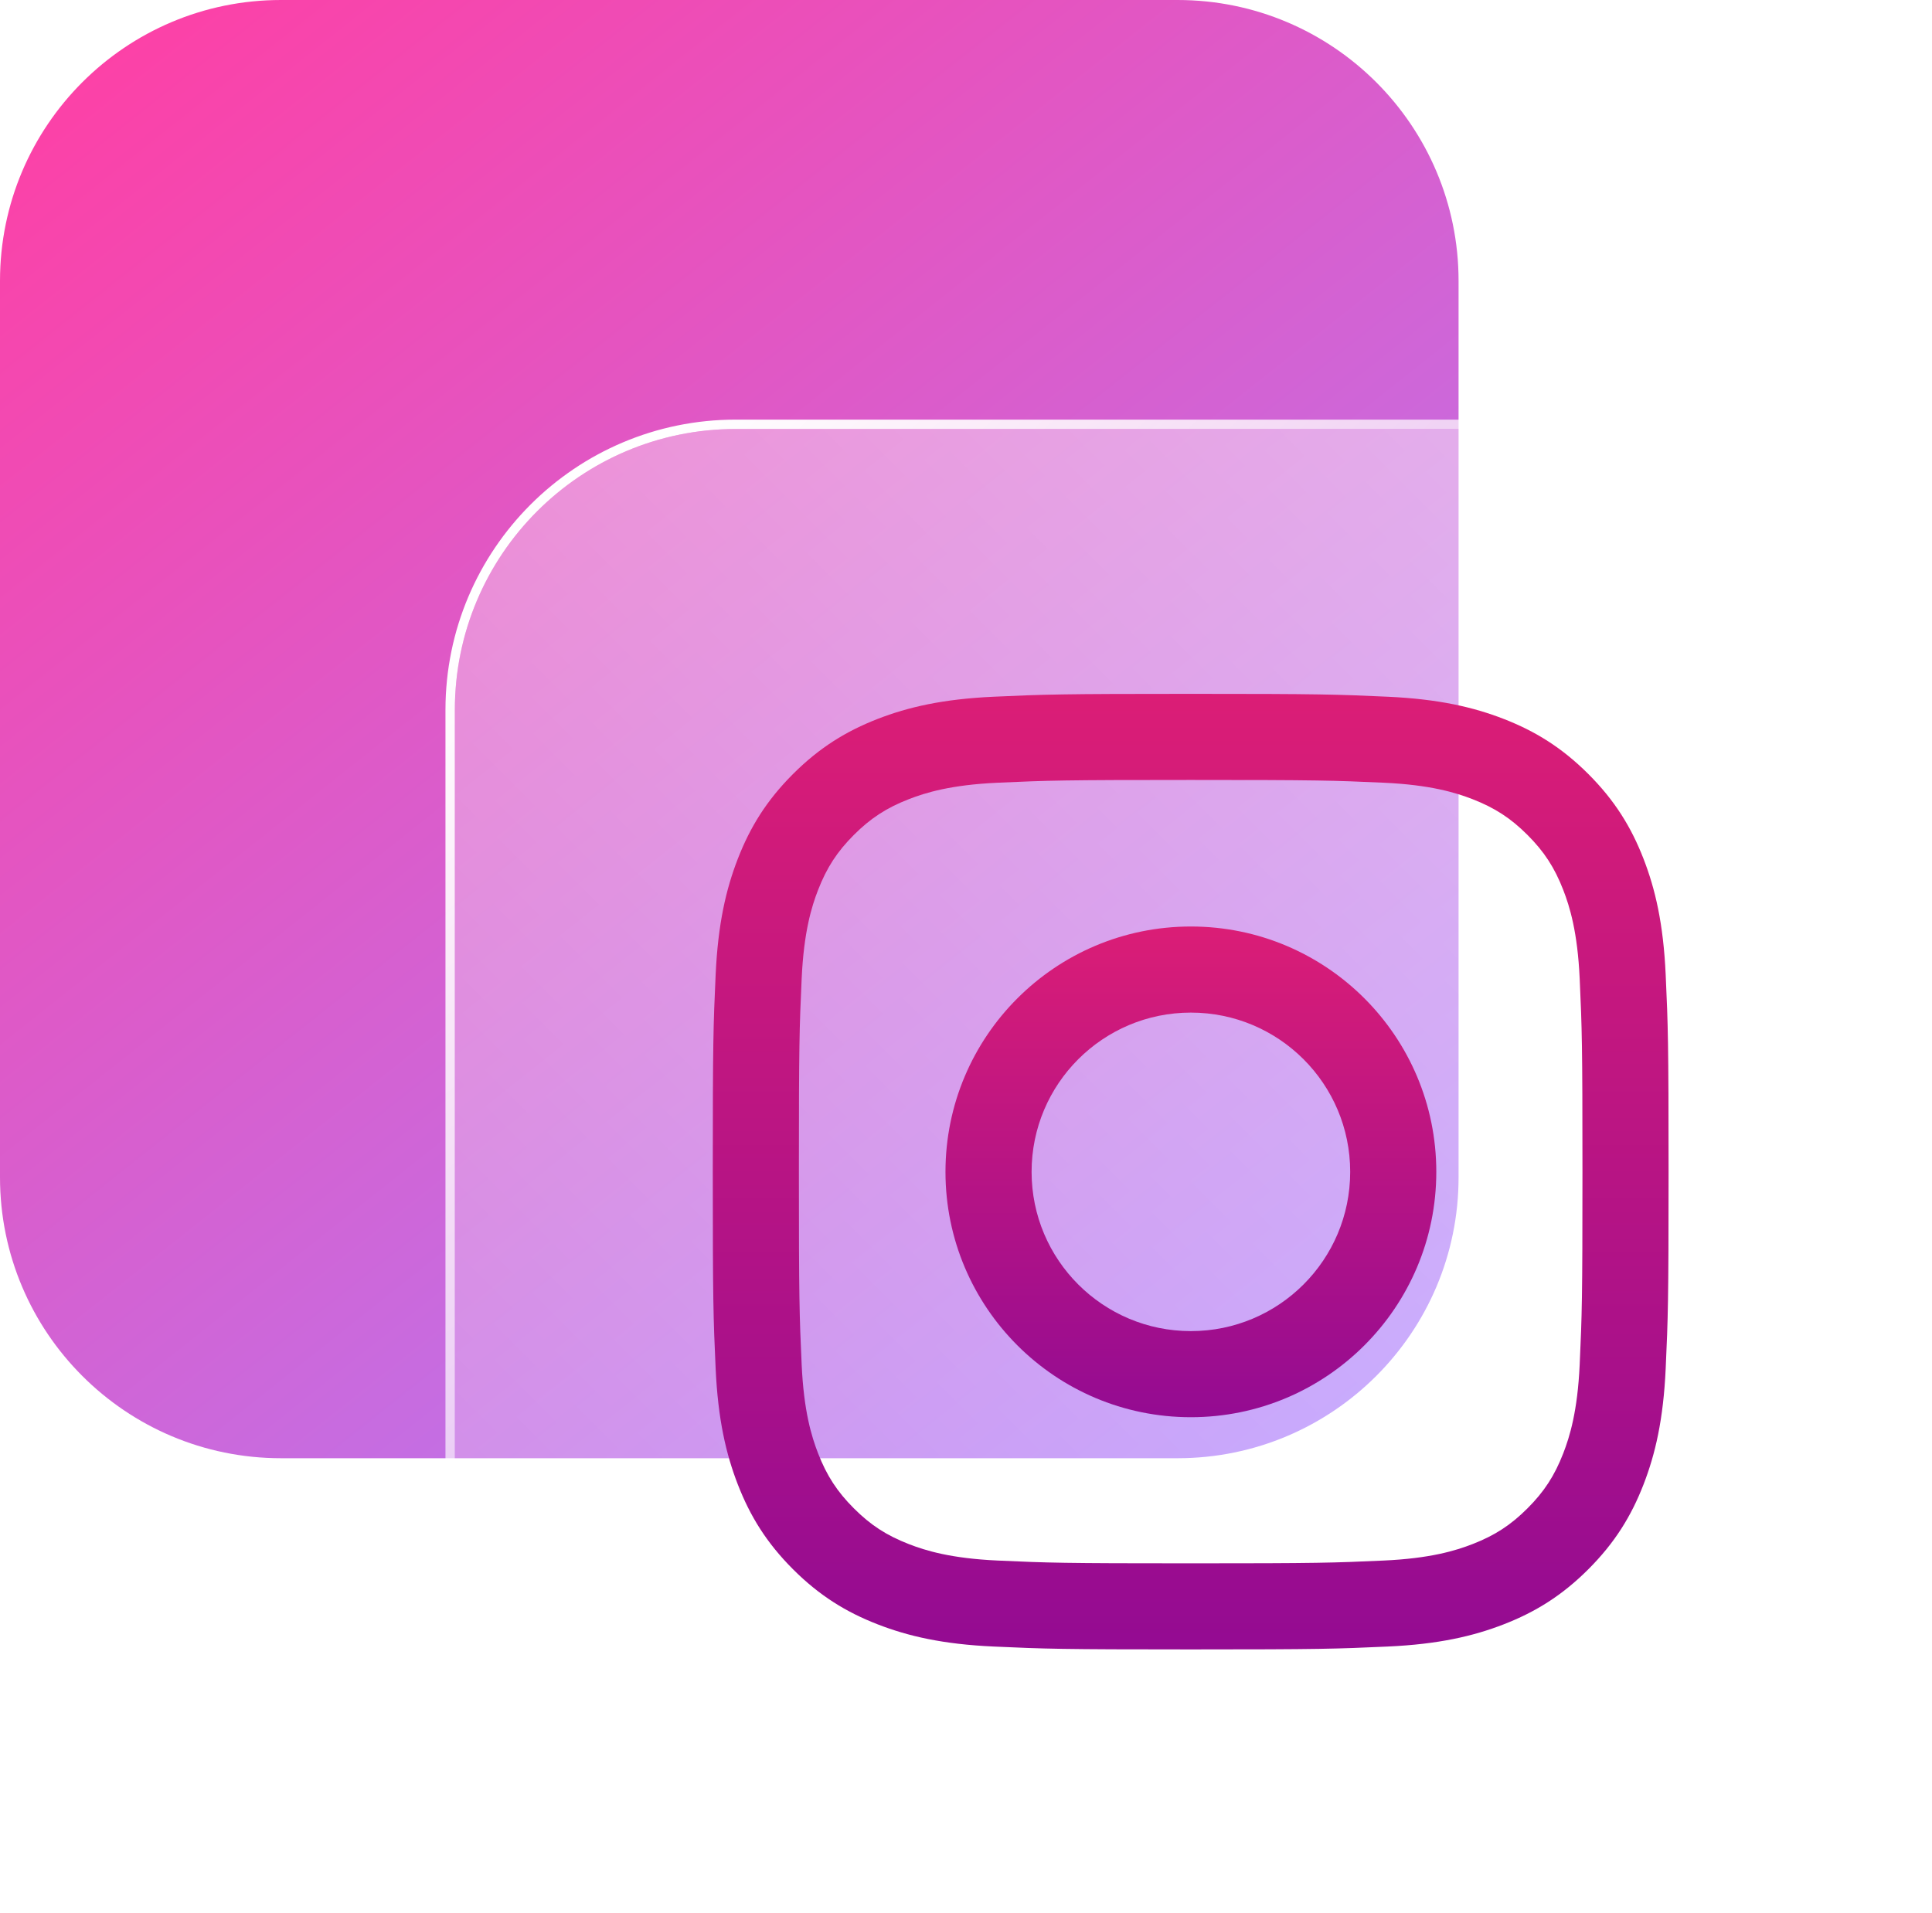 <svg width="103" height="102" viewBox="0 0 103 102" fill="none" xmlns="http://www.w3.org/2000/svg">
<path d="M62.78 0H14.98C6.707 0 0 6.707 0 14.98V62.78C0 71.053 6.707 77.76 14.98 77.76H62.78C71.053 77.76 77.76 71.053 77.76 62.78V14.98C77.76 6.707 71.053 0 62.78 0Z" fill="url(#paint0_linear_1275_2256)"/>
<g filter="url(#filter0_b_1275_2256)">
<path d="M87.029 22.876H39.229C30.956 22.876 24.249 29.582 24.249 37.856V85.656C24.249 93.929 30.956 100.636 39.229 100.636H87.029C95.302 100.636 102.009 93.929 102.009 85.656V37.856C102.009 29.582 95.302 22.876 87.029 22.876Z" fill="url(#paint1_linear_1275_2256)"/>
<path d="M87.029 22.626H39.229C30.818 22.626 23.999 29.444 23.999 37.856V85.656C23.999 94.067 30.818 100.886 39.229 100.886H87.029C95.44 100.886 102.259 94.067 102.259 85.656V37.856C102.259 29.444 95.44 22.626 87.029 22.626Z" stroke="url(#paint2_linear_1275_2256)" stroke-width="0.5"/>
</g>
<path d="M63.478 41.591C70.281 41.591 71.087 41.617 73.773 41.739C76.257 41.852 77.606 42.267 78.504 42.616C79.693 43.079 80.542 43.631 81.433 44.522C82.325 45.414 82.877 46.263 83.339 47.452C83.688 48.349 84.103 49.699 84.217 52.183C84.339 54.869 84.365 55.675 84.365 62.478C84.365 69.281 84.339 70.087 84.217 72.773C84.103 75.257 83.688 76.606 83.339 77.504C82.877 78.693 82.325 79.542 81.434 80.433C80.542 81.325 79.693 81.877 78.504 82.339C77.606 82.688 76.257 83.103 73.773 83.216C71.087 83.339 70.281 83.365 63.478 83.365C56.675 83.365 55.869 83.339 53.183 83.216C50.699 83.103 49.349 82.688 48.452 82.339C47.263 81.877 46.414 81.325 45.522 80.433C44.631 79.542 44.079 78.693 43.616 77.504C43.267 76.606 42.852 75.257 42.739 72.773C42.617 70.087 42.591 69.281 42.591 62.478C42.591 55.675 42.617 54.869 42.739 52.183C42.852 49.699 43.267 48.349 43.616 47.452C44.079 46.263 44.631 45.414 45.522 44.522C46.414 43.631 47.263 43.079 48.452 42.616C49.349 42.267 50.699 41.852 53.183 41.739C55.869 41.617 56.675 41.591 63.478 41.591ZM63.478 37C56.559 37 55.691 37.029 52.973 37.153C50.262 37.277 48.41 37.708 46.789 38.337C45.114 38.989 43.693 39.86 42.276 41.276C40.86 42.693 39.989 44.114 39.338 45.789C38.708 47.41 38.277 49.261 38.153 51.973C38.029 54.691 38 55.559 38 62.478C38 69.397 38.029 70.265 38.153 72.982C38.277 75.694 38.708 77.546 39.338 79.167C39.989 80.842 40.86 82.263 42.276 83.68C43.693 85.096 45.114 85.967 46.789 86.618C48.41 87.248 50.262 87.679 52.973 87.802C55.691 87.926 56.559 87.956 63.478 87.956C70.397 87.956 71.265 87.926 73.982 87.802C76.694 87.679 78.546 87.248 80.167 86.618C81.842 85.967 83.263 85.096 84.68 83.68C86.096 82.263 86.967 80.842 87.618 79.167C88.248 77.546 88.679 75.694 88.802 72.982C88.927 70.265 88.956 69.397 88.956 62.478C88.956 55.559 88.927 54.691 88.802 51.973C88.679 49.261 88.248 47.41 87.618 45.789C86.967 44.114 86.096 42.693 84.68 41.276C83.263 39.86 81.842 38.989 80.167 38.337C78.546 37.708 76.694 37.277 73.982 37.153C71.265 37.029 70.397 37 63.478 37Z" fill="url(#paint3_linear_1275_2256)"/>
<path d="M63.489 49.406C56.264 49.406 50.406 55.264 50.406 62.489C50.406 69.715 56.264 75.573 63.489 75.573C70.715 75.573 76.573 69.715 76.573 62.489C76.573 55.264 70.715 49.406 63.489 49.406ZM63.489 70.982C58.799 70.982 54.997 67.18 54.997 62.489C54.997 57.799 58.799 53.997 63.489 53.997C68.18 53.997 71.982 57.799 71.982 62.489C71.982 67.18 68.18 70.982 63.489 70.982Z" fill="url(#paint4_linear_1275_2256)"/>
<defs>
<filter id="filter0_b_1275_2256" x="5.749" y="4.376" width="114.76" height="114.76" filterUnits="userSpaceOnUse" color-interpolation-filters="sRGB">
<feFlood flood-opacity="0" result="BackgroundImageFix"/>
<feGaussianBlur in="BackgroundImageFix" stdDeviation="9"/>
<feComposite in2="SourceAlpha" operator="in" result="effect1_backgroundBlur_1275_2256"/>
<feBlend mode="normal" in="SourceGraphic" in2="effect1_backgroundBlur_1275_2256" result="shape"/>
</filter>
<linearGradient id="paint0_linear_1275_2256" x1="72.2" y1="80.85" x2="6.4" y2="-2.03" gradientUnits="userSpaceOnUse">
<stop stop-color="#AA83FF"/>
<stop offset="1" stop-color="#FF3FA4"/>
</linearGradient>
<linearGradient id="paint1_linear_1275_2256" x1="28.639" y1="96.246" x2="97.619" y2="27.266" gradientUnits="userSpaceOnUse">
<stop stop-color="white" stop-opacity="0.2"/>
<stop offset="1" stop-color="white" stop-opacity="0.49"/>
</linearGradient>
<linearGradient id="paint2_linear_1275_2256" x1="29.738" y1="28.991" x2="94.738" y2="98.491" gradientUnits="userSpaceOnUse">
<stop stop-color="white"/>
<stop offset="1" stop-color="white" stop-opacity="0"/>
</linearGradient>
<linearGradient id="paint3_linear_1275_2256" x1="63.478" y1="37" x2="63.478" y2="87.956" gradientUnits="userSpaceOnUse">
<stop stop-color="#DB1D76"/>
<stop offset="1" stop-color="#940B92"/>
</linearGradient>
<linearGradient id="paint4_linear_1275_2256" x1="63.489" y1="49.406" x2="63.489" y2="75.573" gradientUnits="userSpaceOnUse">
<stop stop-color="#DB1D76"/>
<stop offset="1" stop-color="#940B92"/>
</linearGradient>
</defs>
</svg>
